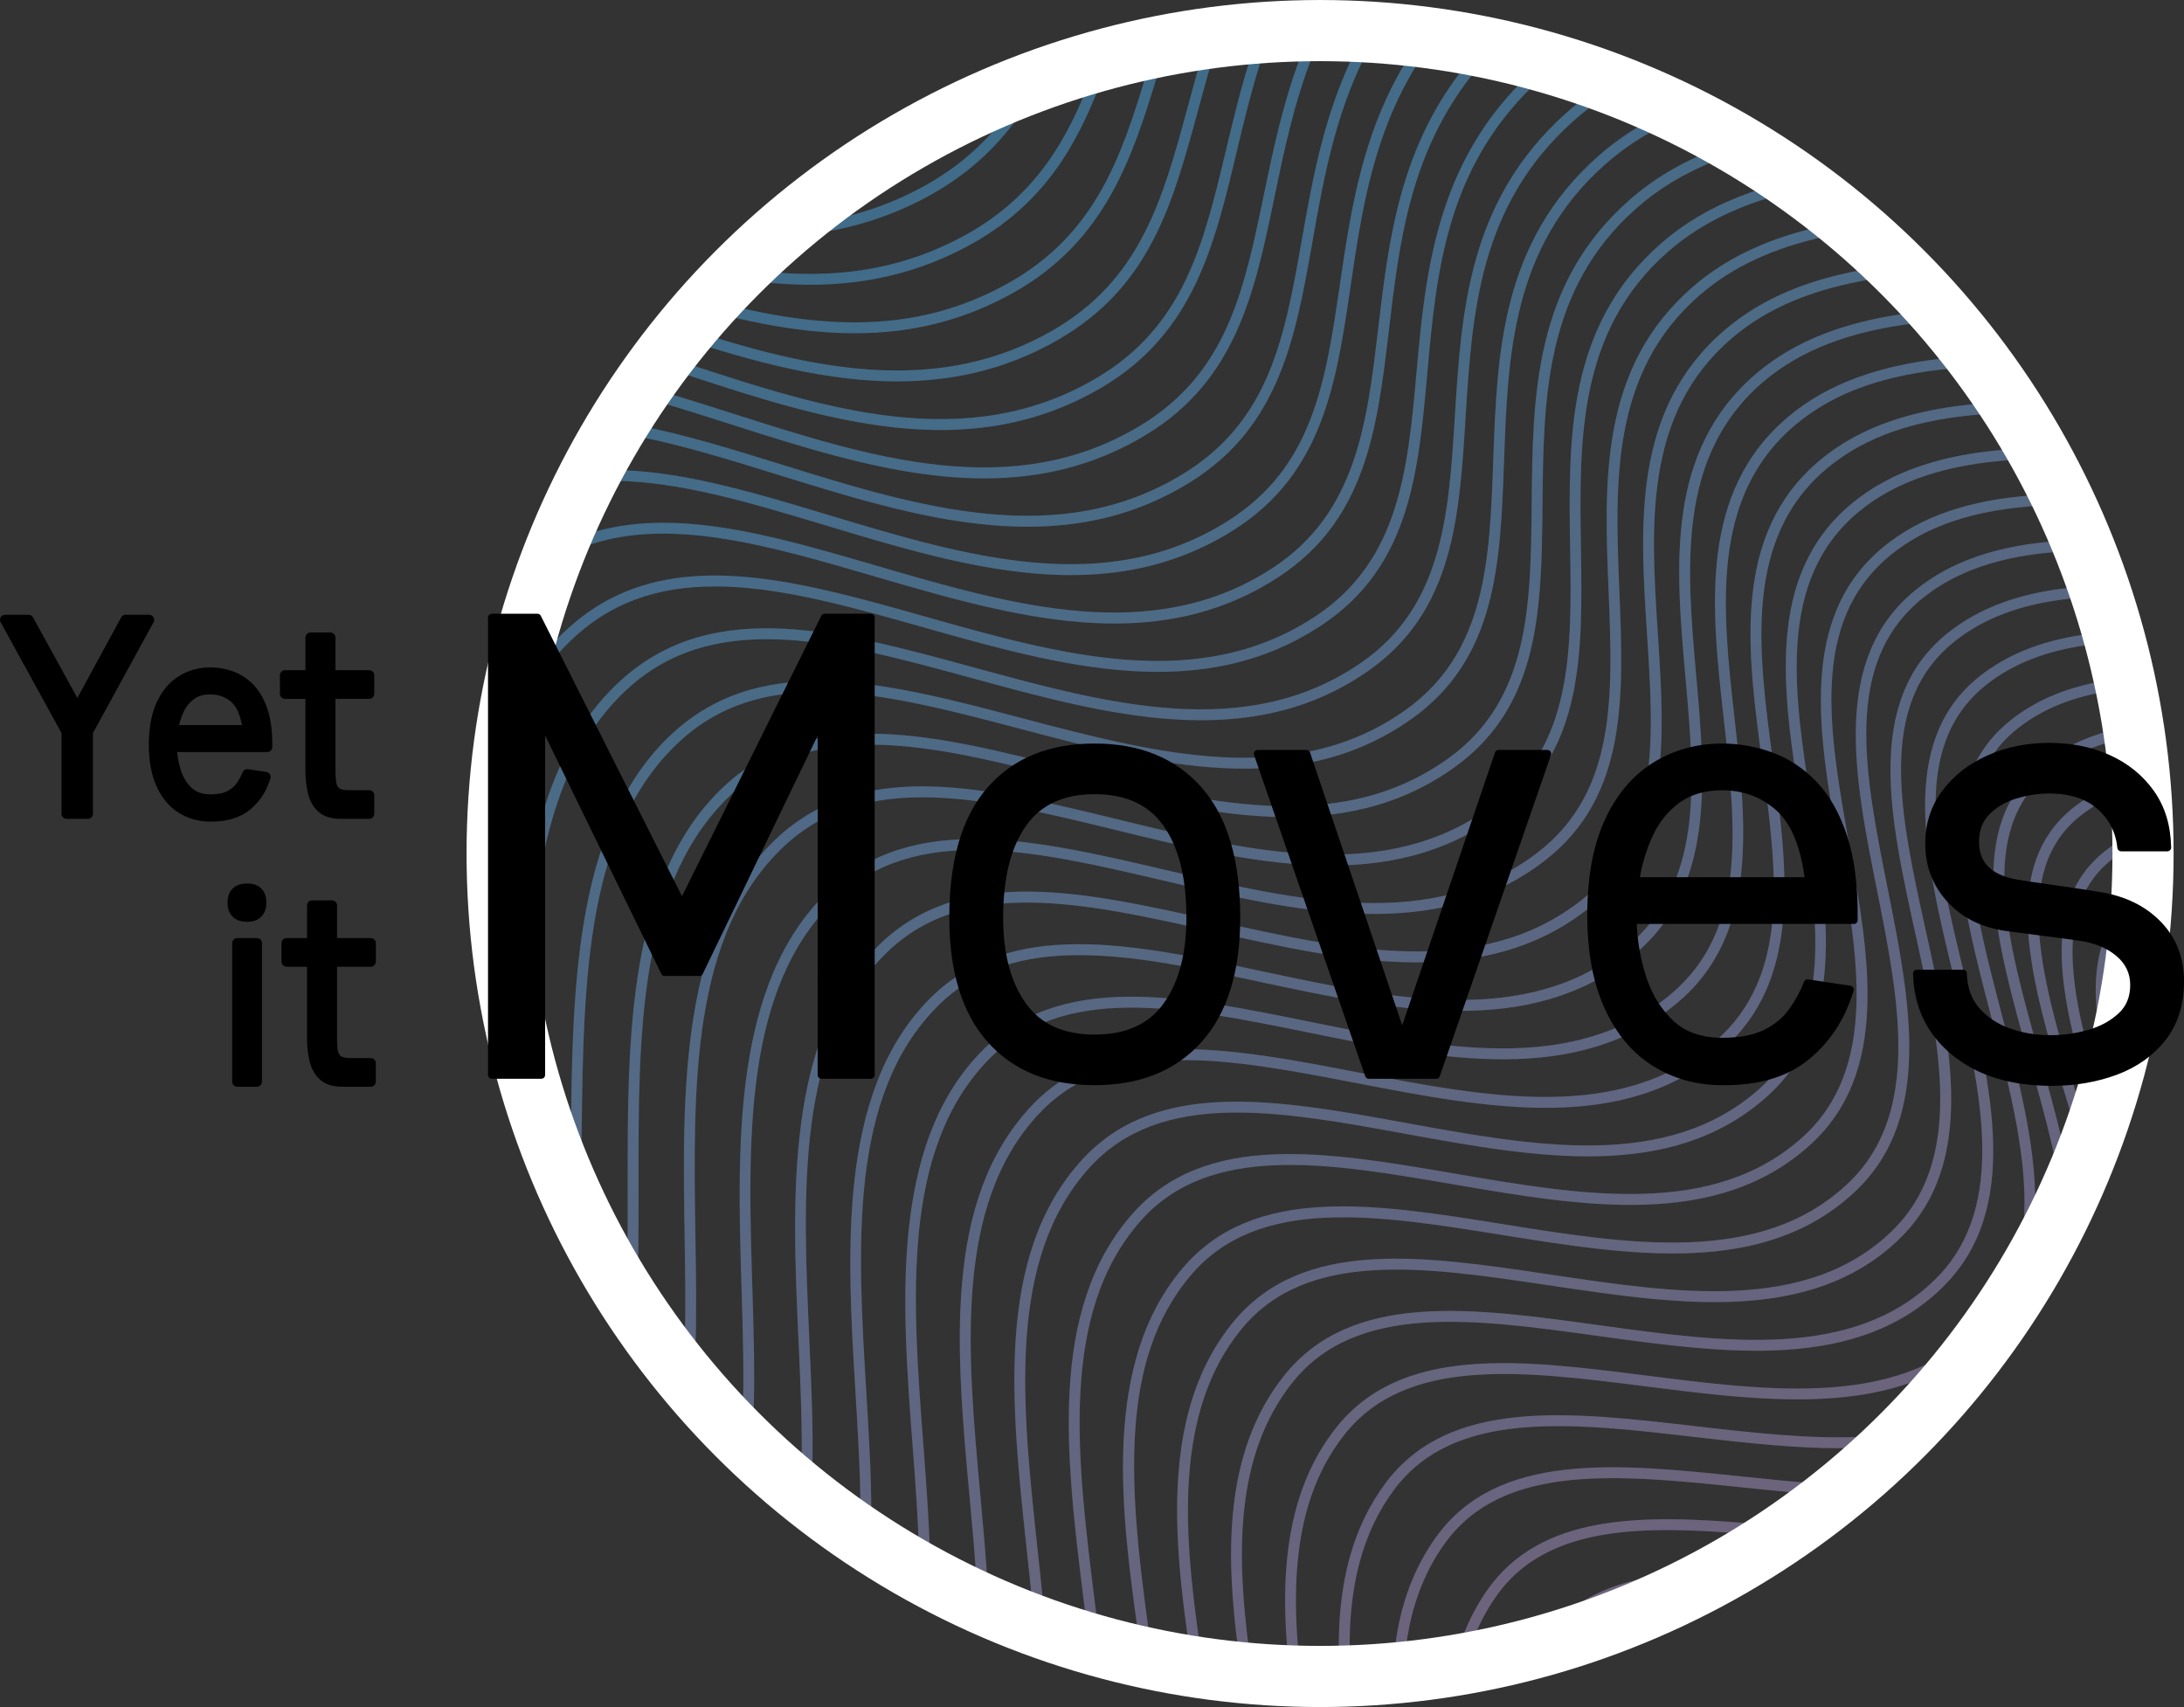 <?xml version="1.0" encoding="utf-8"?>
<!-- Generator: Adobe Illustrator 26.4.1, SVG Export Plug-In . SVG Version: 6.00 Build 0)  -->
<svg version="1.1" id="Calque_1" xmlns="http://www.w3.org/2000/svg" xmlns:xlink="http://www.w3.org/1999/xlink" x="0px" y="0px"
	 viewBox="0 0 866.83 677.53" style="enable-background:new 0 0 866.83 677.53;" xml:space="preserve">
<rect x="0" y="0" width="866.83" height="677.53" fill="#333333" stroke="none"/>
<style type="text/css">
	.st0{fill:url(#SVGID_1_);}
	.st1{fill:url(#SVGID_00000009561764544829761700000017868371885920800164_);}
	.st2{fill:url(#SVGID_00000173135817344747283630000002877127430376863885_);}
	.st3{fill:url(#SVGID_00000117654167704300833670000009732792242854058625_);}
	.st4{fill:url(#SVGID_00000015315718560177600970000000539752328809199504_);}
	.st5{fill:url(#SVGID_00000183952366312531725990000004182495387652323465_);}
	.st6{fill:url(#SVGID_00000172436284400216505660000016574389510326479509_);}
	.st7{fill:url(#SVGID_00000086690177786748675060000017248180516881185684_);}
	.st8{fill:url(#SVGID_00000057844685334868230480000018367727929153398447_);}
	.st9{fill:url(#SVGID_00000121255936563502980160000011911904239551373742_);}
	.st10{fill:url(#SVGID_00000116212971288746031770000002384004025885212315_);}
	.st11{fill:url(#SVGID_00000019644245576405333760000018354691398118015129_);}
	.st12{fill:url(#SVGID_00000005269160798516899340000007228021884429520284_);}
	.st13{fill:url(#SVGID_00000168108917731907167510000016614239231602259623_);}
	.st14{fill:url(#SVGID_00000102541138327405819380000007412677008279274149_);}
	.st15{fill:url(#SVGID_00000110430846585439674470000004164895407904088716_);}
	.st16{fill:url(#SVGID_00000177455934594249567090000003932417286530268094_);}
	.st17{fill:url(#SVGID_00000159454361186570860160000004982002799808474552_);}
	.st18{fill:url(#SVGID_00000049916716017773568200000001591437978203913613_);}
	.st19{fill:url(#SVGID_00000079458854233304039070000007973054864531295153_);}
	.st20{fill:url(#SVGID_00000081614986655703320080000013457197930181775012_);}
	.st21{fill:url(#SVGID_00000109734978266507610790000007107154845114717861_);}
	.st22{fill:url(#SVGID_00000111897676166984617600000008407079695744115383_);}
	.st23{fill:url(#SVGID_00000107550613492439324340000009770158033109950336_);}
	.st24{fill:url(#SVGID_00000175293681488806595240000007704690675895688881_);}
	.st25{fill:url(#SVGID_00000153663097483402688260000012720733823057492651_);}
	.st26{fill:url(#SVGID_00000145046297927994066670000011859772495231705992_);}
	.st27{fill:url(#SVGID_00000006680354170860616260000008288767997286424712_);}
	.st28{fill:url(#SVGID_00000019638073180853355810000015571936622952398519_);}
	.st29{fill:url(#SVGID_00000158724226952430937060000007979758337030960010_);}
	.st30{fill:url(#SVGID_00000103258213611031929280000004597873733084013743_);}
	.st31{fill:url(#SVGID_00000080175655814270955110000009336226865768175255_);}
	.st32{fill:url(#SVGID_00000119077143234064423980000007133866370346398375_);}
	.st33{fill:url(#SVGID_00000060745993905311651440000000826462357141448607_);}
	.st34{fill:url(#SVGID_00000182528642582359573150000007822744629991912868_);}
	.st35{fill:none;stroke:#FFFFFF;stroke-width:24.269;stroke-miterlimit:10;}
	.st36{stroke:#000000;stroke-width:3;stroke-linecap:round;stroke-linejoin:round;stroke-miterlimit:10;}
	.st37{stroke:#000000;stroke-width:4;stroke-linecap:round;stroke-linejoin:round;stroke-miterlimit:10;}
</style>
<g>
	<g>
		<g>
			<linearGradient id="SVGID_1_" gradientUnits="userSpaceOnUse" x1="307.481" y1="-59.39" x2="779.726" y2="902.118">
				<stop  offset="0" style="stop-color:#36A9E1;stop-opacity:0.3"/>
				<stop  offset="1" style="stop-color:#D288B9;stop-opacity:0.3"/>
			</linearGradient>
			<path class="st0" d="M339.24,132.27c-15.28,0-31.82-2.28-50.16-6.79l-3.53-0.87l2.46-2.67c4.28-4.65,8.77-9.26,13.35-13.68
				l0.73-0.7l1,0.11c29.88,3.35,55.82-1.22,79.32-13.96c28.91-15.68,41.11-38.7,49.99-61.24l0.39-0.98l1.01-0.3
				c7.78-2.28,15.73-4.28,23.63-5.94l3.56-0.75l-1.06,3.48c-10.08,33.17-20.51,67.48-57.88,88.29
				C382.82,126.98,362.5,132.27,339.24,132.27z M293.68,122.16c43.36,10.09,76.26,7.08,106.28-9.64l0,0
				c34.61-19.28,44.87-49.75,54.79-82.29c-6.27,1.4-12.56,3.01-18.74,4.8c-9.14,22.98-21.85,46.36-51.55,62.46
				c-24.03,13.03-50.48,17.79-80.83,14.56C300.24,115.34,296.91,118.73,293.68,122.16z"/>
			
				<linearGradient id="SVGID_00000129173752312657437430000010826937377045102987_" gradientUnits="userSpaceOnUse" x1="318.602" y1="-64.852" x2="790.847" y2="896.656">
				<stop  offset="0" style="stop-color:#36A9E1;stop-opacity:0.3"/>
				<stop  offset="1" style="stop-color:#D288B9;stop-opacity:0.3"/>
			</linearGradient>
			<path style="fill:url(#SVGID_00000129173752312657437430000010826937377045102987_);" d="M425.09,228.27
				c-31.89,0-64.84-9.93-97.14-19.66c-30.14-9.08-58.6-17.66-84.77-17.77l-3.57-0.02l1.69-3.15c3.18-5.94,6.63-11.91,10.25-17.74
				l0.78-1.26l1.45,0.28c18.18,3.55,36.7,9.29,56.31,15.38c54.25,16.84,110.33,34.25,160.02,3.41
				c33.93-21.07,39.79-54.17,46.57-92.51c4.37-24.71,8.89-50.25,21.43-75.34l0.63-1.25l1.4,0.07c7.06,0.35,14.39,0.97,21.78,1.84
				l3.41,0.4l-1.85,2.89c-18.46,28.81-23.01,59.74-27.41,89.66c-5.62,38.18-10.92,74.24-46.11,96.67
				C469.24,223.4,447.42,228.27,425.09,228.27z M246.76,186.61c25.77,0.82,53.32,9.12,82.42,17.89
				c53.99,16.27,109.82,33.09,158.46,2.07l1.16,1.81l-1.16-1.81c33.53-21.38,38.46-54.88,44.16-93.68
				c4.32-29.37,8.79-59.7,26.23-88.44c-5.66-0.61-11.26-1.07-16.71-1.37c-11.8,24.13-16.18,48.92-20.42,72.91
				c-6.67,37.71-12.97,73.33-48.54,95.41c-51.35,31.88-108.39,14.17-163.56-2.95c-18.97-5.89-36.91-11.46-54.4-14.98
				C251.75,177.81,249.19,182.21,246.76,186.61z"/>
			
				<linearGradient id="SVGID_00000157289718055480616410000017112342614697145278_" gradientUnits="userSpaceOnUse" x1="302.655" y1="-57.02" x2="774.9" y2="904.488">
				<stop  offset="0" style="stop-color:#36A9E1;stop-opacity:0.3"/>
				<stop  offset="1" style="stop-color:#D288B9;stop-opacity:0.3"/>
			</linearGradient>
			<path style="fill:url(#SVGID_00000157289718055480616410000017112342614697145278_);" d="M317.6,93.49l6.22-4.98
				c23.86-19.1,50.24-34.66,78.41-46.24l6.8-2.79l-4.22,6.01c-9.9,14.11-22.31,24.97-37.93,33.21c-13.01,6.86-26.93,11.44-41.4,13.6
				L317.6,93.49z M396.44,49.4c-22.35,9.86-43.48,22.29-63.02,37.07c10.95-2.41,21.31-6.22,31.45-11.58
				C377.43,68.28,387.82,59.9,396.44,49.4z"/>
			
				<linearGradient id="SVGID_00000131364110691325842570000018428533412028170937_" gradientUnits="userSpaceOnUse" x1="310.38" y1="-60.814" x2="782.625" y2="900.694">
				<stop  offset="0" style="stop-color:#36A9E1;stop-opacity:0.3"/>
				<stop  offset="1" style="stop-color:#D288B9;stop-opacity:0.3"/>
			</linearGradient>
			<path style="fill:url(#SVGID_00000131364110691325842570000018428533412028170937_);" d="M356.08,151.37
				c-25.92,0-51.99-6.5-77.22-14.4l-3.07-0.96l2.06-2.47c3.28-3.93,6.7-7.84,10.17-11.6l0.86-0.94l1.23,0.3
				c45.13,11.1,79.01,8.39,109.84-8.79c35.85-19.97,45.57-51.94,55.86-85.79l0.37-1.21l1.24-0.26c6.9-1.46,14.01-2.71,21.13-3.72
				l3.3-0.47l-0.93,3.2c-1.84,6.31-3.54,12.59-5.18,18.65c-10.31,38.11-19.21,71.02-56.11,92.14l0,0
				C398.94,146.9,377.56,151.37,356.08,151.37z M283.23,133.82c44.29,13.62,91.05,22.24,134.26-2.5
				c35.35-20.24,44.04-52.35,54.1-89.53c1.37-5.06,2.78-10.26,4.28-15.52c-5.49,0.84-10.96,1.82-16.32,2.92
				c-9.97,32.79-20.6,66.51-57.51,87.08c-31.57,17.59-66.07,20.53-111.72,9.51C287.92,128.41,285.55,131.1,283.23,133.82z"/>
			
				<linearGradient id="SVGID_00000086693578962536596210000007374699748856711087_" gradientUnits="userSpaceOnUse" x1="317.947" y1="-64.531" x2="790.192" y2="896.977">
				<stop  offset="0" style="stop-color:#36A9E1;stop-opacity:0.3"/>
				<stop  offset="1" style="stop-color:#D288B9;stop-opacity:0.3"/>
			</linearGradient>
			<path style="fill:url(#SVGID_00000086693578962536596210000007374699748856711087_);" d="M407.84,209.07
				c-32.61,0-66.15-10.41-99.03-20.62c-19.49-6.05-37.91-11.77-55.86-15.27l-3.06-0.6l1.64-2.65c2.86-4.6,5.87-9.19,8.96-13.64
				l0.88-1.27l1.49,0.43c9.26,2.71,18.85,5.77,28.12,8.73c54.49,17.41,110.84,35.4,161.57,4.75c34.37-20.77,41.16-53.52,49.02-91.43
				c3.9-18.79,7.92-38.21,15.67-57.78l0.53-1.34l2.7-0.04c6.48-0.11,13.08,0.04,19.65,0.37l3.29,0.16l-1.47,2.94
				C529.69,46.36,525.22,71.59,520.91,96c-6.67,37.71-12.97,73.33-48.54,95.41C451.63,204.29,429.95,209.07,407.84,209.07z
				 M256.84,169.59c17.2,3.57,34.74,9.02,53.25,14.76c54.24,16.84,110.33,34.25,160.02,3.41l1.13,1.83l-1.13-1.83
				c33.93-21.07,39.79-54.17,46.57-92.51c4.2-23.73,8.53-48.24,19.99-72.38c-5.34-0.21-10.68-0.31-15.94-0.22
				c-7.27,18.78-11.16,37.56-14.93,55.74c-7.73,37.28-15.03,72.5-51.01,94.24c-52.4,31.67-109.69,13.36-165.1-4.33
				c-8.75-2.79-17.78-5.68-26.53-8.26C261,163.17,258.89,166.37,256.84,169.59z"/>
			
				<linearGradient id="SVGID_00000111169159832968017070000000000713503501310373_" gradientUnits="userSpaceOnUse" x1="544.3" y1="-175.704" x2="1016.545" y2="785.804">
				<stop  offset="0" style="stop-color:#36A9E1;stop-opacity:0.3"/>
				<stop  offset="1" style="stop-color:#D288B9;stop-opacity:0.3"/>
			</linearGradient>
			<path style="fill:url(#SVGID_00000111169159832968017070000000000713503501310373_);" d="M801.81,498.82l1.17-11.01
				c2.69-25.33-5.12-55.26-12.67-84.21c-12.4-47.53-24.1-92.43,7.71-117.73c9.94-7.9,22.01-13,36.91-15.59l2.04-0.35l0.43,2.02
				c1.38,6.51,2.57,13.11,3.53,19.62l0.28,1.91l-1.87,0.48c-10.22,2.64-18.74,6.72-26.04,12.48
				c-28.97,22.85-16.74,66.46-3.79,112.64c3.81,13.58,7.74,27.62,10.61,41.22l0.14,0.65l-0.26,0.62
				c-3.86,9.3-8.23,18.54-12.98,27.47L801.81,498.82z M833.61,274.89c-13.23,2.56-24.02,7.26-32.92,14.34
				c-29.62,23.55-18.25,67.14-6.22,113.28c6.67,25.57,13.53,51.9,13.34,75.53c2.83-5.77,5.5-11.62,7.95-17.5
				c-2.83-13.26-6.68-27-10.41-40.29c-13.34-47.59-25.95-92.55,5.27-117.17c7.22-5.7,15.88-9.99,25.75-12.77
				C835.59,285.19,834.67,280.02,833.61,274.89z"/>
			
				<linearGradient id="SVGID_00000062882553629884107860000006740825919268470431_" gradientUnits="userSpaceOnUse" x1="313.286" y1="-62.241" x2="785.531" y2="899.267">
				<stop  offset="0" style="stop-color:#36A9E1;stop-opacity:0.3"/>
				<stop  offset="1" style="stop-color:#D288B9;stop-opacity:0.3"/>
			</linearGradient>
			<path style="fill:url(#SVGID_00000062882553629884107860000006740825919268470431_);" d="M373.34,170.68
				c-34.06,0-68.77-11.4-102.77-22.56l-3.38-1.11l1.83-2.4c2.9-3.8,5.87-7.53,8.83-11.07l0.92-1.1l1.37,0.43
				c45.21,14.16,93.13,23.77,137.35-1.54c35.35-20.24,44.04-52.35,54.1-89.53c1.65-6.09,3.35-12.39,5.21-18.74l0.39-1.33l1.37-0.19
				c6.92-0.98,13.76-1.74,20.32-2.24l3.2-0.25l-1,3.05c-4.27,13.1-7.36,26.07-10.35,38.6c-8.8,36.88-17.11,71.72-53.53,93.14
				C416.42,166.07,395.01,170.68,373.34,170.68z M274.28,144.82c54,17.72,109.71,35.34,160.75,5.32l1.09,1.85l-1.09-1.85
				c34.84-20.49,42.57-52.9,51.53-90.43c2.78-11.65,5.64-23.66,9.47-35.87c-5.05,0.45-10.24,1.04-15.49,1.76
				c-1.69,5.86-3.27,11.68-4.8,17.32c-10.31,38.11-19.21,71.02-56.11,92.14c-45.19,25.87-93.66,16.55-139.39,2.34
				C278.24,139.8,276.25,142.29,274.28,144.82z"/>
			
				<linearGradient id="SVGID_00000039820109579897740000000010668580957576737977_" gradientUnits="userSpaceOnUse" x1="315.926" y1="-63.538" x2="788.171" y2="897.97">
				<stop  offset="0" style="stop-color:#36A9E1;stop-opacity:0.3"/>
				<stop  offset="1" style="stop-color:#D288B9;stop-opacity:0.3"/>
			</linearGradient>
			<path style="fill:url(#SVGID_00000039820109579897740000000010668580957576737977_);" d="M390.59,189.88
				c-33.33,0-67.46-10.9-100.91-21.59c-9.25-2.95-18.81-6.01-28.02-8.7l-2.86-0.84l1.7-2.45c2.74-3.95,5.61-7.89,8.51-11.69
				l0.93-1.21l1.97,0.65c54.74,17.97,111.34,36.55,163.12,6.1c34.84-20.49,42.57-52.9,51.53-90.43
				c3.01-12.62,6.12-25.67,10.45-38.94l0.44-1.37l1.43-0.11c6.5-0.5,13.35-0.81,20.34-0.91l3.21-0.05l-1.18,2.98
				c-7.61,19.22-11.6,38.46-15.45,57.07c-7.73,37.28-15.03,72.5-51.01,94.24C434.02,185.18,412.48,189.88,390.59,189.88z
				 M265.75,156.31c8.36,2.49,16.93,5.23,25.25,7.88c54.49,17.41,110.84,35.4,161.57,4.75l1.11,1.84l-1.11-1.84
				c34.37-20.77,41.16-53.52,49.02-91.43c3.7-17.83,7.51-36.23,14.51-54.78c-5.29,0.12-10.47,0.37-15.45,0.73
				c-4.04,12.64-7.02,25.14-9.91,37.24c-8.8,36.88-17.11,71.72-53.53,93.14c-53.15,31.27-110.34,12.76-165.7-5.41
				C269.56,151.02,267.63,153.66,265.75,156.31z"/>
			
				<linearGradient id="SVGID_00000013164098961105951560000009316693832489846409_" gradientUnits="userSpaceOnUse" x1="304.797" y1="-58.072" x2="777.042" y2="903.436">
				<stop  offset="0" style="stop-color:#36A9E1;stop-opacity:0.3"/>
				<stop  offset="1" style="stop-color:#D288B9;stop-opacity:0.3"/>
			</linearGradient>
			<path style="fill:url(#SVGID_00000013164098961105951560000009316693832489846409_);" d="M321.5,113.02
				c-6.13,0-12.42-0.36-18.89-1.09l-4.54-0.51l3.29-3.17c7.13-6.88,14.68-13.53,22.46-19.75l0.45-0.36l0.57-0.09
				c14.18-2.12,27.27-6.43,40.03-13.16c15-7.91,26.91-18.34,36.41-31.88l0.36-0.51l0.58-0.24c10.29-4.23,20.91-7.95,31.56-11.07
				l4.21-1.23l-1.61,4.08c-9.17,23.3-21.82,47.11-51.94,63.44l0,0C365.27,107.89,344.54,113.02,321.5,113.02z M307.74,108.13
				c27.93,2.39,52.41-2.34,74.68-14.42v0c27.15-14.72,39.56-35.91,48.32-57.11c-8.88,2.74-17.7,5.89-26.29,9.4
				c-9.84,13.86-22.13,24.56-37.56,32.7c-12.83,6.77-26.56,11.32-40.82,13.52C319.76,97.27,313.62,102.61,307.74,108.13z"/>
			
				<linearGradient id="SVGID_00000008143623048598319820000014752826960999232652_" gradientUnits="userSpaceOnUse" x1="307.657" y1="-59.476" x2="779.902" y2="902.031">
				<stop  offset="0" style="stop-color:#36A9E1;stop-opacity:0.3"/>
				<stop  offset="1" style="stop-color:#D288B9;stop-opacity:0.3"/>
			</linearGradient>
			<path style="fill:url(#SVGID_00000008143623048598319820000014752826960999232652_);" d="M531.45,659.12l-0.04-2.17
				c-0.57-28.45,5.46-50.76,18.45-68.21c25.28-33.98,72.75-28.5,123-22.7c22.55,2.6,45.86,5.29,67.15,4.18l5.93-0.31l-4.35,4.03
				c-6.99,6.48-14.36,12.71-21.89,18.53l-0.66,0.51l-0.83-0.07c-8.89-0.71-17.96-1.65-26.73-2.56
				c-48.84-5.07-94.97-9.86-118.03,22.26c-8.64,12.03-13.76,26.14-15.67,43.13l-0.19,1.73l-1.73,0.17
				c-7.29,0.72-14.77,1.2-22.24,1.42L531.45,659.12z M618.45,566.03c-27.19,0-50.45,5.52-65.15,25.27
				c-12.07,16.22-17.84,36.97-17.63,63.38c6.05-0.22,12.1-0.61,18.04-1.16c2.15-16.98,7.47-31.2,16.25-43.43
				c24.52-34.14,71.85-29.23,121.96-24.02c8.47,0.88,17.23,1.79,25.8,2.49c5.66-4.4,11.23-9.04,16.6-13.83
				c-19.97,0.42-41.29-2.03-61.96-4.42C653.63,568.14,635.28,566.03,618.45,566.03z"/>
			
				<linearGradient id="SVGID_00000183948766969865370820000008393243368056876191_" gradientUnits="userSpaceOnUse" x1="304.077" y1="-57.718" x2="776.322" y2="903.79">
				<stop  offset="0" style="stop-color:#36A9E1;stop-opacity:0.3"/>
				<stop  offset="1" style="stop-color:#D288B9;stop-opacity:0.3"/>
			</linearGradient>
			<path style="fill:url(#SVGID_00000183948766969865370820000008393243368056876191_);" d="M553.21,657.89l0.3-2.64
				c2-17.75,7.38-32.52,16.45-45.16c24.52-34.14,71.85-29.23,121.96-24.02c8.75,0.91,17.79,1.85,26.63,2.55l5.54,0.44l-4.4,3.4
				c-7.51,5.81-15.24,11.26-22.97,16.22l-0.61,0.39l-0.73-0.06c-42.11-3.54-81.58-4.3-101.78,24.88
				c-3.92,5.66-7.13,11.91-9.54,18.58l-0.42,1.16l-1.21,0.22c-8.82,1.63-17.77,2.89-26.58,3.76L553.21,657.89z M640.13,586.68
				c-28.06,0-52.03,5.5-66.69,25.92c-8.18,11.4-13.22,24.66-15.35,40.48c7.43-0.8,14.93-1.88,22.35-3.22
				c2.48-6.59,5.71-12.77,9.61-18.41c21.39-30.89,61.8-30.37,104.94-26.78c5.91-3.81,11.81-7.91,17.62-12.24
				c-7.08-0.63-14.21-1.37-21.15-2.09C673.67,588.5,656.23,586.68,640.13,586.68z"/>
			
				<linearGradient id="SVGID_00000065075993789165099300000002368188873639797123_" gradientUnits="userSpaceOnUse" x1="554.298" y1="-180.614" x2="1026.543" y2="780.893">
				<stop  offset="0" style="stop-color:#36A9E1;stop-opacity:0.3"/>
				<stop  offset="1" style="stop-color:#D288B9;stop-opacity:0.3"/>
			</linearGradient>
			<path style="fill:url(#SVGID_00000065075993789165099300000002368188873639797123_);" d="M817.33,467.97l-1.43-6.78
				c-2.84-13.46-6.76-27.43-10.55-40.94c-13.34-47.59-25.95-92.55,5.27-117.17c7.68-6.05,16.97-10.52,27.63-13.27l2.31-0.6
				l0.35,2.36c1.01,6.87,1.82,13.89,2.38,20.85l0.13,1.59l-1.48,0.58c-5.96,2.34-11.36,5.39-16.06,9.07
				c-28.31,22.15-15.24,65.77-1.41,111.95c0.72,2.41,1.44,4.82,2.16,7.24l0.2,0.66l-0.23,0.65c-2.04,5.87-4.27,11.72-6.63,17.39
				L817.33,467.97z M837.01,294.6c-9.2,2.64-16.98,6.53-23.72,11.85c-28.97,22.85-16.74,66.46-3.79,112.64
				c3.18,11.33,6.44,22.98,9.1,34.43c1.3-3.33,2.55-6.71,3.73-10.09c-0.65-2.19-1.31-4.38-1.96-6.57
				c-14.27-47.63-27.75-92.62,2.87-116.57c4.63-3.62,9.88-6.67,15.65-9.08C838.41,305.66,837.78,300.09,837.01,294.6z"/>
			
				<linearGradient id="SVGID_00000142168038967361266150000005755774729199998652_" gradientUnits="userSpaceOnUse" x1="302.844" y1="-57.113" x2="775.089" y2="904.395">
				<stop  offset="0" style="stop-color:#36A9E1;stop-opacity:0.3"/>
				<stop  offset="1" style="stop-color:#D288B9;stop-opacity:0.3"/>
			</linearGradient>
			<path style="fill:url(#SVGID_00000142168038967361266150000005755774729199998652_);" d="M612.81,646.97l9.95-7.69
				c9-6.96,20.33-11.46,34.65-13.76l15.34-2.47l-14.1,6.54c-11.02,5.11-22.43,9.63-33.9,13.43L612.81,646.97z"/>
			
				<linearGradient id="SVGID_00000155119940967023069840000003927925108552558210_" gradientUnits="userSpaceOnUse" x1="302.943" y1="-57.161" x2="775.188" y2="904.346">
				<stop  offset="0" style="stop-color:#36A9E1;stop-opacity:0.3"/>
				<stop  offset="1" style="stop-color:#D288B9;stop-opacity:0.3"/>
			</linearGradient>
			<path style="fill:url(#SVGID_00000155119940967023069840000003927925108552558210_);" d="M578.75,654.55l1.27-3.52
				c2.54-7.02,5.92-13.61,10.04-19.57c21.51-31.07,62.25-30.37,105.67-26.71l6.31,0.53l-5.33,3.42
				c-12.08,7.75-24.88,14.78-38.06,20.89l-0.27,0.13l-0.29,0.05c-13.59,2.19-24.29,6.41-32.7,12.92l-0.29,0.22l-0.35,0.12
				c-13.79,4.57-28.02,8.22-42.31,10.85L578.75,654.55z M661.82,607.29c-28.67,0-53.54,5.39-68.22,26.6
				c-3.21,4.64-5.95,9.68-8.15,15.02c12.7-2.51,25.33-5.82,37.61-9.87c8.89-6.78,20.03-11.2,34.06-13.49
				c10.94-5.09,21.61-10.81,31.81-17.05C679.66,607.8,670.56,607.29,661.82,607.29z"/>
			
				<linearGradient id="SVGID_00000173159864329887179120000005756034347216987540_" gradientUnits="userSpaceOnUse" x1="557.602" y1="-182.237" x2="1029.847" y2="779.271">
				<stop  offset="0" style="stop-color:#36A9E1;stop-opacity:0.3"/>
				<stop  offset="1" style="stop-color:#D288B9;stop-opacity:0.3"/>
			</linearGradient>
			<path style="fill:url(#SVGID_00000173159864329887179120000005756034347216987540_);" d="M824.43,450.47l-1.9-6.38
				c-0.72-2.42-1.44-4.83-2.16-7.23c-14.27-47.63-27.75-92.61,2.87-116.57c5.02-3.93,10.79-7.19,17.13-9.68l2.69-1.06l0.23,2.88
				c0.62,7.61,0.97,15.42,1.05,23.23l0.01,1.2l-1.02,0.64c-1.68,1.06-3.32,2.19-4.85,3.38c-21.66,16.82-18.39,46.63-6.8,86.23
				l0.18,0.6l-0.17,0.6c-1.53,5.27-3.24,10.6-5.07,15.87L824.43,450.47z M839.25,315.73c-4.9,2.17-9.38,4.83-13.36,7.94
				c-28.31,22.15-15.24,65.77-1.41,111.95c0.08,0.25,0.15,0.51,0.23,0.76c0.94-2.89,1.83-5.79,2.67-8.66
				c-11.93-40.98-15-72.01,8.47-90.23c1.33-1.04,2.74-2.03,4.18-2.98C839.95,328.21,839.69,321.91,839.25,315.73z"/>
			
				<linearGradient id="SVGID_00000177456680097739604020000014453328704764336261_" gradientUnits="userSpaceOnUse" x1="319.588" y1="-65.336" x2="791.833" y2="896.172">
				<stop  offset="0" style="stop-color:#36A9E1;stop-opacity:0.3"/>
				<stop  offset="1" style="stop-color:#D288B9;stop-opacity:0.3"/>
			</linearGradient>
			<path style="fill:url(#SVGID_00000177456680097739604020000014453328704764336261_);" d="M523.94,659.21
				c-3.2,0-6.61-0.06-10.72-0.2l-1.89-0.06l-0.18-1.88c-3.74-39.87,2.17-68.37,18.59-89.69c26.04-33.81,73.64-27.77,124.04-21.38
				c40.97,5.2,83.33,10.57,114.54-6.4l9.77-5.31l-7.09,8.57c-9.01,10.9-18.91,21.36-29.42,31.09l-0.57,0.53l-0.78,0.04
				c-21.65,1.13-45.14-1.58-67.87-4.21c-48.99-5.65-95.26-10.99-119.06,21l0,0c-12.4,16.66-18.15,38.11-17.6,65.56l0.04,2.13
				l-2.13,0.06C530.03,659.16,526.86,659.21,523.94,659.21z M515.26,654.78c3.24,0.09,6.03,0.14,8.68,0.14
				c2.29,0,4.74-0.03,7.43-0.1c-0.24-27.43,5.82-49.06,18.48-66.08l1.72,1.28l-1.72-1.28c25.28-33.98,72.75-28.5,123-22.7
				c22.27,2.57,45.29,5.23,66.38,4.22c7.73-7.19,15.11-14.77,22.05-22.64c-31.15,12.39-70.18,7.44-108.04,2.64
				c-49.14-6.23-95.55-12.12-120.09,19.74C517.68,590.07,511.98,617.05,515.26,654.78z"/>
			
				<linearGradient id="SVGID_00000178200792345928525050000001310451808508466591_" gradientUnits="userSpaceOnUse" x1="558.774" y1="-182.813" x2="1031.019" y2="778.695">
				<stop  offset="0" style="stop-color:#36A9E1;stop-opacity:0.3"/>
				<stop  offset="1" style="stop-color:#D288B9;stop-opacity:0.3"/>
			</linearGradient>
			<path style="fill:url(#SVGID_00000178200792345928525050000001310451808508466591_);" d="M829.63,435.39l-2.07-7.07
				c-12.08-41.28-15.29-72.53,8.29-90.83c1.65-1.28,3.4-2.5,5.2-3.63l3.25-2.04l0.05,5.07c0.01,0.62,0.02,1.25,0.02,1.87
				c0,8.84-0.39,17.94-1.15,27.04l-0.05,0.55l-0.31,0.46c-6.29,9.45-8.19,22.39-5.81,39.56l0.05,0.38l-0.08,0.37
				c-1.56,7.17-3.36,14.3-5.37,21.19L829.63,435.39z M840.09,339.69c-0.54,0.39-1.08,0.79-1.6,1.2
				c-20.3,15.76-18.7,42.93-8.89,78.87c1.14-4.34,2.21-8.74,3.17-13.16c-2.42-17.8-0.38-31.44,6.23-41.68
				C839.7,356.42,840.06,347.94,840.09,339.69z"/>
			
				<linearGradient id="SVGID_00000176030814876997531010000007544179808141776559_" gradientUnits="userSpaceOnUse" x1="558.757" y1="-182.805" x2="1031.002" y2="778.703">
				<stop  offset="0" style="stop-color:#36A9E1;stop-opacity:0.3"/>
				<stop  offset="1" style="stop-color:#D288B9;stop-opacity:0.3"/>
			</linearGradient>
			<path style="fill:url(#SVGID_00000176030814876997531010000007544179808141776559_);" d="M834.49,418.93l-1.66-11.96
				c-2.54-18.26-0.42-32.17,6.49-42.54l4.62-6.94l-0.69,8.31c-1.16,13.86-3.24,27.76-6.19,41.33L834.49,418.93z M837.39,380.1
				c-0.54,2.44-0.91,5.03-1.12,7.77C836.68,385.29,837.05,382.7,837.39,380.1z"/>
			
				<linearGradient id="SVGID_00000101782914315050732010000014197451759472680320_" gradientUnits="userSpaceOnUse" x1="355.674" y1="-83.06" x2="827.919" y2="878.448">
				<stop  offset="0" style="stop-color:#36A9E1;stop-opacity:0.3"/>
				<stop  offset="1" style="stop-color:#D288B9;stop-opacity:0.3"/>
			</linearGradient>
			<path style="fill:url(#SVGID_00000101782914315050732010000014197451759472680320_);" d="M414.38,639.99l-3.22-1.21
				c-7.52-2.83-15.04-5.99-22.35-9.39l-1.16-0.54l-0.08-1.27c-0.67-10.76-1.68-21.7-2.74-33.29
				c-5.3-57.77-10.77-117.52,24.25-155.03c30.59-32.77,78.97-23.44,130.18-13.57c51.07,9.85,103.88,20.03,141.3-12.16
				c30.26-26.04,24.72-67.2,18.86-110.79c-6-44.6-12.21-90.72,22.91-120.09c15.9-13.3,37.58-20.71,66.27-22.66l1.24-0.08l0.69,1.03
				c4.07,6.09,7.9,12.26,11.4,18.33l1.73,3.02l-3.47,0.2c-27.15,1.56-47.6,8.32-62.5,20.68c-32.72,27.13-25.65,72.23-18.81,115.84
				c6.82,43.48,13.86,88.43-17.93,116.56c-38,33.62-91.56,23.86-143.36,14.42c-49.87-9.09-96.98-17.67-125.21,13.51
				c-32.96,36.4-26.68,94.66-20.61,151c0.79,7.29,1.6,14.83,2.29,22.08L414.38,639.99z M391.78,626.02
				c5.8,2.67,11.72,5.18,17.66,7.5c-0.61-6.15-1.29-12.45-1.95-18.58c-6.17-57.29-12.56-116.52,21.7-154.34l1.59,1.44l-1.59-1.44
				c29.84-32.94,78.08-24.16,129.17-14.85c50.79,9.25,103.31,18.82,139.74-13.42c30.03-26.57,23.47-68.39,16.53-112.67
				c-7.02-44.8-14.29-91.12,20.32-119.81c14.98-12.42,35.13-19.45,61.52-21.43c-2.76-4.67-5.71-9.39-8.81-14.06
				c-27.49,2.03-47.4,8.9-62.56,21.58c-33.31,27.86-27.26,72.78-21.41,116.22c5.76,42.8,11.72,87.06-20.31,114.62
				c-38.99,33.55-92.84,23.16-144.91,13.12c-50.02-9.65-97.26-18.76-126.23,12.28c-33.71,36.11-28.32,94.88-23.11,151.71
				C390.14,605.05,391.11,615.62,391.78,626.02z"/>
			
				<linearGradient id="SVGID_00000124875923949514074880000015530988183798872232_" gradientUnits="userSpaceOnUse" x1="339.952" y1="-75.338" x2="812.197" y2="886.169">
				<stop  offset="0" style="stop-color:#36A9E1;stop-opacity:0.3"/>
				<stop  offset="1" style="stop-color:#D288B9;stop-opacity:0.3"/>
			</linearGradient>
			<path style="fill:url(#SVGID_00000124875923949514074880000015530988183798872232_);" d="M369.15,619.42l-3.32-1.88
				c-7.93-4.51-15.8-9.45-23.4-14.68l-0.93-0.64l0-1.13c0.05-15.14-0.92-31.2-1.95-48.19c-3.38-55.99-7.22-119.44,29.31-156.35
				c32.09-32.41,80.72-22.02,132.21-11.02c51.62,11.03,105.01,22.44,144.41-9.64c30.75-25.03,27.21-64.93,23.47-107.16
				c-3.92-44.12-7.96-89.75,28.15-120.49c15.51-13.2,36.23-21.15,63.36-24.3l1.1-0.13l0.74,0.83c5.2,5.78,10.27,11.86,15.07,18.05
				l2.41,3.11l-3.92,0.34c-27.85,2.43-47.99,9.61-63.38,22.59c-33.87,28.58-28.87,73.3-24.03,116.55
				c4.72,42.14,9.59,85.71-22.68,112.72c-39.99,33.47-94.12,22.46-146.47,11.82c-50.17-10.2-97.55-19.83-127.24,11.06
				c-34.45,35.82-29.95,95.08-25.6,152.39c1.12,14.83,2.19,28.83,2.57,42.34L369.15,619.42z M345.8,599.96
				c6.14,4.2,12.45,8.19,18.82,11.92c-0.45-12.23-1.42-24.92-2.43-38.29c-4.21-55.54-8.99-118.49,26.79-155.7l1.55,1.49l-1.55-1.49
				c31.34-32.59,79.84-22.73,131.2-12.29c51.35,10.44,104.45,21.24,142.85-10.9c30.51-25.53,25.97-66.05,21.17-108.95
				c-4.97-44.37-10.1-90.26,25.53-120.31c15.14-12.77,35.4-20.38,61.85-23.2c-3.78-4.75-7.7-9.41-11.71-13.9
				c-25.72,3.14-45.34,10.72-59.97,23.18c-34.43,29.3-30.48,73.8-26.66,116.84c3.68,41.49,7.49,84.4-25.03,110.88
				c-41,33.38-95.41,21.75-148.02,10.51c-50.31-10.75-97.83-20.9-128.26,9.84c-35.18,35.54-31.57,95.28-28.08,153.06
				C344.85,569.27,345.8,585.02,345.8,599.96z"/>
			
				<linearGradient id="SVGID_00000050636561804510950070000017601216886721130670_" gradientUnits="userSpaceOnUse" x1="362.961" y1="-86.639" x2="835.206" y2="874.869">
				<stop  offset="0" style="stop-color:#36A9E1;stop-opacity:0.3"/>
				<stop  offset="1" style="stop-color:#D288B9;stop-opacity:0.3"/>
			</linearGradient>
			<path style="fill:url(#SVGID_00000050636561804510950070000017601216886721130670_);" d="M435.9,646.96l-3.14-0.93
				c-7.27-2.16-14.54-4.59-21.59-7.25l-1.26-0.47l-0.13-1.33c-0.69-7.22-1.5-14.75-2.28-22.03c-6.17-57.29-12.56-116.52,21.7-154.34
				c29.84-32.94,78.08-24.16,129.17-14.85c50.79,9.25,103.31,18.82,139.74-13.42c30.03-26.57,23.47-68.39,16.53-112.67
				c-7.02-44.8-14.29-91.12,20.32-119.81c15.63-12.96,36.89-20.05,65-21.66l1.32-0.08l0.66,1.15c3.33,5.8,6.61,11.97,9.75,18.35
				l1.43,2.91l-3.24,0.18c-25.75,1.44-45.24,7.87-59.58,19.66c-32.12,26.41-24.41,69.65-16.24,115.42
				c7.88,44.16,16.03,89.83-15.52,118.54c-37.01,33.68-90.28,24.55-141.81,15.72c-49.73-8.52-96.7-16.58-124.2,14.74
				c-32.21,36.68-25.04,94.42-18.1,150.26c0.36,2.9,0.72,5.78,1.07,8.65L435.9,646.96z M413.93,635.22
				c5.54,2.06,11.21,3.98,16.9,5.73c-0.22-1.79-0.44-3.58-0.67-5.37c-7.05-56.78-14.34-115.5,19.14-153.63l1.61,1.42l-1.61-1.42
				c29.08-33.12,77.2-24.87,128.15-16.14c50.5,8.66,102.73,17.61,138.19-14.66c29.79-27.12,21.86-71.59,14.18-114.61
				c-8.03-44.98-16.33-91.48,17.74-119.49c14.46-11.89,33.73-18.58,58.83-20.43c-2.45-4.86-4.97-9.57-7.52-14.07
				c-26.49,1.7-46.52,8.44-61.18,20.6c-32.72,27.13-25.65,72.23-18.81,115.84c6.82,43.48,13.86,88.43-17.93,116.56
				c-38,33.62-91.56,23.86-143.36,14.42c-49.87-9.09-96.98-17.67-125.21,13.51c-32.96,36.4-26.68,94.66-20.61,151
				C412.51,621.33,413.27,628.39,413.93,635.22z"/>
			
				<linearGradient id="SVGID_00000115494762976345006520000000279295332183735727_" gradientUnits="userSpaceOnUse" x1="347.97" y1="-79.276" x2="820.215" y2="882.231">
				<stop  offset="0" style="stop-color:#36A9E1;stop-opacity:0.3"/>
				<stop  offset="1" style="stop-color:#D288B9;stop-opacity:0.3"/>
			</linearGradient>
			<path style="fill:url(#SVGID_00000115494762976345006520000000279295332183735727_);" d="M392.09,630.91l-3.28-1.53
				c-7.83-3.65-15.57-7.64-22.98-11.85l-1.05-0.6l-0.03-1.21c-0.38-13.41-1.44-27.36-2.56-42.14
				c-4.21-55.54-8.99-118.49,26.79-155.7c31.34-32.59,79.84-22.73,131.2-12.29c51.35,10.44,104.45,21.24,142.85-10.9
				c30.51-25.53,25.97-66.05,21.17-108.95c-4.97-44.37-10.1-90.26,25.53-120.31c15.87-13.39,37.39-21.11,65.78-23.58l1.17-0.1
				l0.72,0.93c4.6,5.93,9.02,12.07,13.15,18.25l2.06,3.09l-3.7,0.25c-28.14,1.91-48.41,8.8-63.8,21.67
				c-33.31,27.86-27.26,72.78-21.41,116.22c5.76,42.8,11.72,87.06-20.31,114.62c-38.99,33.55-92.84,23.16-144.91,13.12
				c-50.02-9.65-97.26-18.75-126.23,12.28c-33.71,36.11-28.32,94.88-23.11,151.71c1.07,11.62,2.07,22.6,2.75,33.42L392.09,630.91z
				 M369.01,614.39c5.95,3.35,12.1,6.55,18.33,9.54c-0.66-9.59-1.56-19.37-2.5-29.65c-5.3-57.77-10.77-117.52,24.25-155.03
				l1.57,1.47l-1.57-1.47c30.59-32.77,78.97-23.44,130.18-13.57c51.07,9.85,103.88,20.03,141.3-12.16
				c30.26-26.04,24.72-67.2,18.86-110.79c-6-44.6-12.21-90.72,22.91-120.09c15.21-12.72,35.7-20.06,62.56-22.38
				c-3.25-4.74-6.67-9.45-10.19-14.03c-27.25,2.53-47.04,9.68-62.21,22.48c-33.87,28.58-28.87,73.3-24.03,116.55
				c4.72,42.14,9.59,85.71-22.68,112.72c-39.99,33.47-94.12,22.46-146.47,11.82c-50.16-10.2-97.55-19.83-127.24,11.06
				c-34.45,35.82-29.95,95.08-25.6,152.39C367.57,587.65,368.6,601.26,369.01,614.39z"/>
			
				<linearGradient id="SVGID_00000122679875243587056460000001243993307538809222_" gradientUnits="userSpaceOnUse" x1="370.172" y1="-90.181" x2="842.417" y2="871.327">
				<stop  offset="0" style="stop-color:#36A9E1;stop-opacity:0.3"/>
				<stop  offset="1" style="stop-color:#D288B9;stop-opacity:0.3"/>
			</linearGradient>
			<path style="fill:url(#SVGID_00000122679875243587056460000001243993307538809222_);" d="M456.61,652.12l-3.03-0.68
				c-6.92-1.55-13.93-3.37-20.82-5.42l-1.35-0.4l-0.17-1.4c-0.35-2.87-0.71-5.75-1.07-8.64c-7.05-56.78-14.34-115.5,19.14-153.63
				c29.08-33.12,77.2-24.87,128.15-16.14c50.5,8.66,102.73,17.61,138.19-14.66c29.79-27.11,21.86-71.59,14.18-114.61
				c-8.03-44.98-16.33-91.48,17.74-119.49c15.08-12.4,35.38-19.15,62.07-20.64l1.42-0.08l0.63,1.28c2.96,6.03,5.76,12.21,8.32,18.37
				l1.15,2.78l-3,0.19c-23.67,1.52-41.74,7.61-55.26,18.63c-31.51,25.69-22.86,69.05-13.69,114.95
				c8.96,44.87,18.22,91.26-13.08,120.57c-36.03,33.73-89.01,25.23-140.26,17.01c-49.58-7.96-96.42-15.47-123.17,15.98l-1.64-1.39
				l1.64,1.39c-28.99,34.08-24.63,84.9-16.51,142.95L456.61,652.12z M435.33,642.3c5.36,1.56,10.78,2.99,16.16,4.25
				c-6.64-47.57-13.98-105.74,17.92-143.25c28.32-33.3,76.32-25.59,127.13-17.44c50.22,8.06,102.15,16.39,136.64-15.9
				c29.56-27.68,20.54-72.88,11.81-116.59c-9.01-45.13-18.33-91.79,15.19-119.12c13.65-11.13,31.57-17.48,54.7-19.37
				c-2.02-4.73-4.17-9.45-6.43-14.09c-25.04,1.59-44.08,8-58.16,19.58c-32.12,26.41-24.41,69.65-16.24,115.42
				c7.88,44.16,16.03,89.83-15.52,118.54c-37.01,33.68-90.28,24.55-141.81,15.72c-49.73-8.52-96.7-16.58-124.2,14.74
				c-32.21,36.68-25.04,94.42-18.1,150.26C434.73,637.48,435.03,639.89,435.33,642.3z"/>
			
				<linearGradient id="SVGID_00000183928186212677328990000012199829839833386389_" gradientUnits="userSpaceOnUse" x1="377.194" y1="-93.629" x2="849.439" y2="867.878">
				<stop  offset="0" style="stop-color:#36A9E1;stop-opacity:0.3"/>
				<stop  offset="1" style="stop-color:#D288B9;stop-opacity:0.3"/>
			</linearGradient>
			<path style="fill:url(#SVGID_00000183928186212677328990000012199829839833386389_);" d="M476.62,655.74l-2.88-0.45
				c-6.69-1.05-13.48-2.35-20.16-3.85l-1.45-0.33l-0.21-1.47c-6.73-48.12-15.11-108.02,17.49-146.33
				c28.32-33.3,76.32-25.59,127.13-17.44c50.22,8.06,102.15,16.39,136.64-15.9c29.56-27.68,20.54-72.88,11.81-116.59
				c-9.01-45.13-18.33-91.79,15.19-119.12c14.24-11.61,33.11-18.02,57.7-19.59l1.53-0.1l0.59,1.42c2.52,6.07,4.87,12.27,6.99,18.43
				l0.9,2.61l-2.75,0.23c-20.98,1.76-37.22,7.5-49.65,17.55c-30.89,24.97-21.31,68.43-11.17,114.43
				c10.05,45.58,20.44,92.71-10.62,122.65c-35.06,33.78-87.75,25.9-138.71,18.29c-49.44-7.39-96.13-14.37-122.15,17.22
				c-27.28,33.12-22.89,82.13-16.63,125.46L476.62,655.74z M455.97,647.57c5.17,1.13,10.38,2.14,15.56,3
				c-6.15-43.52-9.79-92.18,17.99-125.91l0,0c27.57-33.47,75.43-26.32,126.1-18.74c49.93,7.46,101.56,15.18,135.09-17.13
				c29.33-28.26,19.2-74.2,9.41-118.63c-9.98-45.26-20.3-92.05,12.66-118.7c12.56-10.16,28.69-16.13,49.24-18.23
				c-1.68-4.74-3.49-9.49-5.41-14.17c-22.92,1.68-40.5,7.75-53.73,18.53c-31.51,25.69-22.86,69.05-13.69,114.95
				c8.96,44.87,18.22,91.26-13.08,120.57c-36.03,33.73-89.01,25.23-140.26,17.01c-49.58-7.96-96.42-15.47-123.17,15.98
				C443.94,539.88,447.99,590.13,455.97,647.57z"/>
			
				<linearGradient id="SVGID_00000126282008061762877180000005857444313903780265_" gradientUnits="userSpaceOnUse" x1="316.291" y1="-63.717" x2="788.536" y2="897.79">
				<stop  offset="0" style="stop-color:#36A9E1;stop-opacity:0.3"/>
				<stop  offset="1" style="stop-color:#D288B9;stop-opacity:0.3"/>
			</linearGradient>
			<path style="fill:url(#SVGID_00000126282008061762877180000005857444313903780265_);" d="M442.32,247.47
				c-31.19,0-63.52-9.45-95.24-18.71c-42.5-12.41-82.65-24.14-115.78-11.59l-4.69,1.78l1.95-4.62c3.78-8.95,8.06-17.91,12.74-26.65
				l0.61-1.14l1.29,0.01c26.79,0.11,55.55,8.78,85.99,17.95c53.99,16.27,109.82,33.09,158.46,2.07
				c33.53-21.38,38.46-54.88,44.16-93.68c4.47-30.36,9.09-61.76,28.05-91.35l0.73-1.13l1.34,0.16c7.6,0.9,15.27,2.09,22.81,3.53
				l3.55,0.68l-2.3,2.79c-26.27,31.94-30.56,68.26-34.72,103.39c-4.58,38.67-8.9,75.19-43.72,98.01l-1.18-1.8l1.18,1.8
				C486.86,242.52,464.89,247.47,442.32,247.47z M263.24,207.49c26.33,0,55.11,8.41,85.05,17.15c53.74,15.69,109.3,31.92,156.9,0.74
				c33.15-21.72,37.35-57.27,41.81-94.92c4.11-34.73,8.35-70.6,33.41-102.8c-5.85-1.05-11.77-1.95-17.65-2.67
				c-17.86,28.49-22.35,59-26.69,88.52c-5.62,38.18-10.92,74.24-46.11,96.67c-50.3,32.08-107.09,14.97-162.01-1.58
				c-29.64-8.93-57.67-17.38-83.48-17.75c-3.61,6.8-6.97,13.74-10.04,20.69C243.63,208.7,253.26,207.49,263.24,207.49z"/>
			
				<linearGradient id="SVGID_00000098200419357581431490000008078522622964723133_" gradientUnits="userSpaceOnUse" x1="383.714" y1="-96.832" x2="855.959" y2="864.676">
				<stop  offset="0" style="stop-color:#36A9E1;stop-opacity:0.3"/>
				<stop  offset="1" style="stop-color:#D288B9;stop-opacity:0.3"/>
			</linearGradient>
			<path style="fill:url(#SVGID_00000098200419357581431490000008078522622964723133_);" d="M496.17,658.01l-2.68-0.25
				c-6.64-0.63-13.28-1.46-19.74-2.47l-1.57-0.25l-0.23-1.57c-6.39-44.24-10.83-94.33,17.57-128.81
				c27.57-33.47,75.43-26.32,126.1-18.74c49.93,7.46,101.56,15.18,135.09-17.13c29.33-28.26,19.2-74.2,9.41-118.63
				c-9.98-45.26-20.3-92.05,12.66-118.7c13.12-10.61,30.13-16.66,51.99-18.49l1.67-0.14l0.54,1.58c2.09,6.08,4.03,12.33,5.77,18.59
				l0.67,2.41l-2.49,0.29c-17.78,2.11-31.79,7.44-42.85,16.31c-30.26,24.26-19.78,67.79-8.68,113.88
				c11.15,46.31,22.69,94.19-8.13,124.76c-34.09,33.82-86.49,26.57-137.17,19.57c-49.29-6.82-95.84-13.25-121.12,18.47
				c-23.59,29.6-21.92,70.52-17.17,106.64L496.17,658.01z M475.98,651.28c5,0.76,10.11,1.41,15.23,1.94
				c-4.58-36.35-5.58-77.08,18.42-107.2c26.81-33.64,74.54-27.04,125.07-20.05c49.64,6.86,100.97,13.96,133.55-18.36
				c29.1-28.86,17.85-75.55,6.98-120.7c-10.92-45.36-22.22-92.27,10.17-118.24c11.18-8.96,25.12-14.5,42.55-16.9
				c-1.38-4.83-2.88-9.64-4.47-14.36c-20.18,1.92-35.89,7.62-47.98,17.4c-30.89,24.97-21.31,68.43-11.17,114.43
				c10.05,45.58,20.44,92.71-10.62,122.65c-35.06,33.78-87.75,25.9-138.71,18.29c-49.44-7.39-96.13-14.37-122.15,17.22
				C465.88,560.12,469.84,608.34,475.98,651.28z"/>
			
				<linearGradient id="SVGID_00000134240480183187584840000002539809666208109226_" gradientUnits="userSpaceOnUse" x1="389.809" y1="-99.826" x2="862.054" y2="861.682">
				<stop  offset="0" style="stop-color:#36A9E1;stop-opacity:0.3"/>
				<stop  offset="1" style="stop-color:#D288B9;stop-opacity:0.3"/>
			</linearGradient>
			<path style="fill:url(#SVGID_00000134240480183187584840000002539809666208109226_);" d="M515.66,659.09l-2.44-0.08
				c-6.58-0.22-13.22-0.64-19.73-1.25l-1.71-0.16l-0.22-1.7c-4.86-37.02-6.52-79.02,18.07-109.88
				c26.81-33.64,74.54-27.04,125.07-20.05c49.64,6.86,100.97,13.96,133.55-18.36c29.1-28.86,17.85-75.55,6.98-120.7
				c-10.92-45.36-22.22-92.27,10.17-118.24c11.71-9.38,26.44-15.02,45.03-17.22l1.83-0.22l0.49,1.78
				c1.72,6.22,3.28,12.59,4.63,18.95l0.46,2.18l-2.2,0.38c-14.17,2.46-25.6,7.27-34.97,14.72c-29.62,23.55-18.25,67.14-6.22,113.28
				c7.65,29.32,15.55,59.64,12.78,85.75l-0.04,0.41l-0.2,0.37c-10.15,19.09-22.27,37.19-36.01,53.81l-0.26,0.32l-0.36,0.2
				c-32.43,17.63-75.49,12.17-117.14,6.89c-49.14-6.23-95.55-12.12-120.09,19.74l-1.7-1.31l1.7,1.31
				c-15.72,20.4-21.35,47.94-17.71,86.67L515.66,659.09z M495.59,653.64c5.07,0.45,10.22,0.78,15.34,0.99
				c-3.28-38.6,2.72-66.37,18.81-87.25l0,0c26.04-33.81,73.64-27.77,124.04-21.38c40.81,5.18,83,10.53,114.18-6.21
				c13.36-16.2,25.15-33.82,35.07-52.39c2.56-25.24-5.2-55.01-12.71-83.8c-12.4-47.53-24.1-92.43,7.71-117.73
				c9.45-7.51,20.82-12.49,34.71-15.18c-1.09-4.95-2.3-9.89-3.61-14.75c-16.91,2.25-30.34,7.52-41.02,16.08
				c-30.26,24.26-19.78,67.79-8.68,113.88c11.15,46.31,22.69,94.19-8.13,124.76c-34.09,33.82-86.49,26.57-137.17,19.57
				c-49.29-6.82-95.84-13.25-121.12,18.47C489.77,577.83,491.03,617.94,495.59,653.64z"/>
			
				<linearGradient id="SVGID_00000074420041207596414040000002582155395931889296_" gradientUnits="userSpaceOnUse" x1="331.709" y1="-71.29" x2="803.954" y2="890.218">
				<stop  offset="0" style="stop-color:#36A9E1;stop-opacity:0.3"/>
				<stop  offset="1" style="stop-color:#D288B9;stop-opacity:0.3"/>
			</linearGradient>
			<path style="fill:url(#SVGID_00000074420041207596414040000002582155395931889296_);" d="M345.78,605.17l-3.35-2.31
				c-8.12-5.59-16.05-11.6-23.56-17.87l-0.8-0.67l0.03-1.04c0.42-15.94-0.35-33.03-1.17-51.12c-2.56-56.43-5.45-120.38,31.83-156.98
				c32.84-32.24,81.6-21.32,133.22-9.76c51.9,11.62,105.56,23.64,145.97-8.36c31.01-24.56,28.45-63.84,25.75-105.43
				c-2.85-43.85-5.8-89.2,30.79-120.61c14.75-12.66,34.01-20.72,58.89-24.63l1.05-0.17l0.77,0.73c5.82,5.56,11.58,11.5,17.12,17.66
				l2.78,3.09l-4.13,0.48c-26.26,3.05-46.23,10.68-61.07,23.31c-34.43,29.3-30.48,73.8-26.66,116.84
				c3.68,41.49,7.49,84.4-25.03,110.88c-41,33.38-95.41,21.75-148.02,10.51c-50.31-10.75-97.82-20.9-128.26,9.84
				c-35.18,35.54-31.57,95.28-28.08,153.06c1.03,17.07,2.01,33.19,1.96,48.47L345.78,605.17z M322.42,582.35
				c6.12,5.07,12.52,9.97,19.07,14.61c-0.12-13.92-1-28.61-1.94-44.07c-3.38-55.99-7.22-119.44,29.31-156.35l1.53,1.51l-1.53-1.51
				c32.09-32.41,80.72-22.02,132.21-11.02c51.62,11.03,105.01,22.44,144.41-9.64c30.75-25.03,27.21-64.93,23.47-107.16
				c-3.92-44.12-7.96-89.75,28.15-120.49c14.71-12.52,34.12-20.32,59.24-23.78c-4.36-4.73-8.83-9.3-13.35-13.64
				c-23.55,3.84-41.78,11.53-55.7,23.48c-34.96,30.02-32.09,74.27-29.3,117.07c2.78,42.75,5.4,83.12-27.37,109.08
				c-42.01,33.28-96.7,21.03-149.58,9.19c-50.45-11.3-98.1-21.97-129.27,8.63c-35.91,35.25-33.18,95.48-30.54,153.72
				C322.03,549.75,322.79,566.56,322.42,582.35z"/>
			
				<linearGradient id="SVGID_00000053536977601698483750000009168541198856156321_" gradientUnits="userSpaceOnUse" x1="293.141" y1="-52.347" x2="765.386" y2="909.161">
				<stop  offset="0" style="stop-color:#36A9E1;stop-opacity:0.3"/>
				<stop  offset="1" style="stop-color:#D288B9;stop-opacity:0.3"/>
			</linearGradient>
			<path style="fill:url(#SVGID_00000053536977601698483750000009168541198856156321_);" d="M230.6,468.34l-3.99-9.91
				c-10.17-25.24-17.07-51.7-20.51-78.66l-0.03-0.22l0.02-0.22c2.8-37.21,10.11-83.44,42.12-110.89
				c36.55-31.34,85.96-17.84,138.27-3.55c53.22,14.54,108.26,29.58,153.78-1.89c32.45-22.44,34.74-58.95,37.16-97.61
				c2.64-42.13,5.36-85.69,44.01-120.39c2.91-2.61,6.03-5.12,9.28-7.47l0.92-0.66l1.07,0.38c8.3,2.99,16.59,6.38,24.63,10.07
				l3.94,1.8l-3.82,2.04c-7.57,4.05-14.48,8.84-20.55,14.24c-36.91,32.84-38.45,75.87-39.94,117.49
				c-1.44,40.29-2.8,78.35-36.67,102.41c-46.13,32.77-101.88,18.07-155.8,3.85c-51.03-13.45-99.23-26.16-133.33,3.85
				c-38.78,34.14-39.55,96.18-40.3,156.19L230.6,468.34z M210.39,379.45c2.93,22.82,8.37,45.28,16.21,66.92
				c0.72-57.41,2.15-121.74,41.72-156.58l1.42,1.61l-1.42-1.61c35.81-31.52,85.09-18.53,137.26-4.77
				c52.96,13.96,107.73,28.4,152.22-3.2c32.14-22.83,33.46-59.86,34.86-99.06c1.52-42.52,3.1-86.49,41.38-120.55
				c5.3-4.72,11.21-8.98,17.62-12.72c-6.36-2.81-12.85-5.43-19.35-7.8c-2.8,2.06-5.49,4.25-8.01,6.51
				c-37.34,33.52-40.01,76.19-42.59,117.46c-2.49,39.73-4.83,77.25-39,100.88c-47.16,32.61-103.18,17.31-157.36,2.5
				c-51.18-13.98-99.52-27.19-134.34,2.67C220.25,298.08,213.13,343.1,210.39,379.45z"/>
			
				<linearGradient id="SVGID_00000123413397194640555810000015920769180670672540_" gradientUnits="userSpaceOnUse" x1="306.805" y1="-59.058" x2="779.05" y2="902.449">
				<stop  offset="0" style="stop-color:#36A9E1;stop-opacity:0.3"/>
				<stop  offset="1" style="stop-color:#D288B9;stop-opacity:0.3"/>
			</linearGradient>
			<path style="fill:url(#SVGID_00000123413397194640555810000015920769180670672540_);" d="M209.66,275.05l2.46-10.39
				c4.07-17.2,9.6-34.13,16.43-50.33l0.36-0.85l0.86-0.33c34.48-13.06,75.3-1.14,118.51,11.48c53.74,15.69,109.3,31.92,156.9,0.74
				c33.15-21.72,37.35-57.27,41.81-94.92c4.23-35.74,8.6-72.7,35.67-105.62l0.81-0.99l1.25,0.24c7.94,1.52,15.91,3.37,23.68,5.49
				l3.68,1l-2.76,2.63c-35.51,33.81-39.23,75.15-42.84,115.13c-3.53,39.18-6.87,76.2-41.36,99.41
				c-48.21,32.44-104.48,16.53-158.91,1.15c-51.33-14.51-99.81-28.22-135.36,1.49c-5.48,4.58-10.5,9.97-14.9,16.02L209.66,275.05z
				 M283.64,228.42c25.91,0,54.36,8.05,83.74,16.35c53.48,15.12,108.78,30.76,155.34-0.58c32.79-22.07,36.04-58.09,39.48-96.23
				c3.42-37.89,7.28-80.71,41.44-115.19c-6.09-1.58-12.28-2.99-18.47-4.2c-25.55,31.7-29.8,67.64-33.91,102.4
				c-4.58,38.67-8.9,75.19-43.72,98.01c-49.25,32.27-105.79,15.76-160.46-0.21c-42.14-12.3-81.96-23.94-114.92-11.91
				c-5.32,12.73-9.84,25.92-13.46,39.34c2.95-3.29,6.09-6.33,9.4-9.09l1.38,1.65l-1.38-1.65
				C244.51,233.39,263.29,228.42,283.64,228.42z"/>
			
				<linearGradient id="SVGID_00000147907258193087767670000001104593070549409946_" gradientUnits="userSpaceOnUse" x1="300.326" y1="-55.876" x2="772.571" y2="905.632">
				<stop  offset="0" style="stop-color:#36A9E1;stop-opacity:0.3"/>
				<stop  offset="1" style="stop-color:#D288B9;stop-opacity:0.3"/>
			</linearGradient>
			<path style="fill:url(#SVGID_00000147907258193087767670000001104593070549409946_);" d="M253.04,510.14l-3.81-6.33
				c-8.7-14.45-16.31-29.71-22.62-45.37l-0.16-0.4l0.12-8.87c0.72-58.11,1.54-123.96,41.76-159.36
				c35.81-31.52,85.09-18.53,137.26-4.77c52.96,13.96,107.73,28.4,152.22-3.2c32.14-22.83,33.46-59.86,34.86-99.06
				c1.52-42.52,3.1-86.49,41.38-120.55c6.32-5.62,13.51-10.61,21.38-14.82l0.94-0.5l0.97,0.44c8.2,3.76,16.35,7.93,24.23,12.39
				l3.91,2.22l-4.18,1.65c-12.41,4.9-22.81,11.13-31.79,19.05c-36.46,32.15-36.87,75.52-37.28,117.47
				c-0.39,40.88-0.77,79.48-34.34,103.99c-45.09,32.91-100.58,18.82-154.25,5.2c-50.89-12.92-98.95-25.12-132.31,5.03l-1.44-1.59
				l1.44,1.59c-38.07,34.41-37.97,96.01-37.88,155.59c0.02,11.42,0.03,22.22-0.22,32.83L253.04,510.14z M230.76,457.22
				c5.24,12.96,11.38,25.64,18.3,37.79c0.11-8.12,0.09-16.43,0.08-25.09c-0.09-57.7-0.19-123.09,39.29-158.78
				c35.07-31.7,84.22-19.22,136.25-6.01c52.7,13.38,107.2,27.22,150.66-4.5c31.83-23.24,32.2-60.8,32.58-100.56
				c0.41-42.89,0.84-87.24,38.74-120.65c8.34-7.35,17.84-13.31,28.92-18.11c-6.25-3.42-12.64-6.65-19.06-9.62
				c-7.2,3.94-13.79,8.56-19.61,13.74c-36.91,32.84-38.45,75.87-39.94,117.49c-1.44,40.29-2.8,78.35-36.67,102.41
				c-46.13,32.77-101.88,18.07-155.8,3.85c-51.03-13.45-99.23-26.16-133.33,3.85c-38.78,34.14-39.55,96.18-40.3,156.19
				L230.76,457.22z"/>
			
				<linearGradient id="SVGID_00000171704916592058931760000012450968991913529743_" gradientUnits="userSpaceOnUse" x1="289.826" y1="-50.719" x2="762.071" y2="910.789">
				<stop  offset="0" style="stop-color:#36A9E1;stop-opacity:0.3"/>
				<stop  offset="1" style="stop-color:#D288B9;stop-opacity:0.3"/>
			</linearGradient>
			<path style="fill:url(#SVGID_00000171704916592058931760000012450968991913529743_);" d="M208.78,400.8l-2.69-21.03
				c-1.73-13.52-2.6-27.31-2.6-41.01c0-24.99,2.9-49.92,8.63-74.11l0.1-0.42l0.25-0.35c4.61-6.33,9.87-11.98,15.62-16.79
				c37.29-31.16,86.83-17.16,139.28-2.33c53.48,15.12,108.78,30.76,155.34-0.58c32.79-22.07,36.04-58.09,39.48-96.23
				c3.51-38.87,7.48-82.93,44.15-117.85l0.88-0.84l1.17,0.32c8.23,2.24,16.41,4.82,24.29,7.67l3.83,1.38l-3.3,2.38
				c-3.13,2.26-6.13,4.67-8.93,7.18c-37.34,33.52-40.01,76.19-42.59,117.46c-2.49,39.73-4.83,77.25-39,100.88
				c-47.16,32.61-103.18,17.31-157.36,2.5c-51.18-13.98-99.52-27.19-134.34,2.67c-30.81,26.42-37.9,71.57-40.64,107.96L208.78,400.8
				z M216.21,266.07c-5.58,23.73-8.41,48.18-8.41,72.7c0,6.14,0.18,12.3,0.53,18.45c4.25-32.07,13.99-66.56,39.88-88.76l1.4,1.63
				l-1.4-1.63c36.55-31.34,85.96-17.84,138.27-3.55c53.22,14.54,108.26,29.58,153.78-1.89c32.45-22.44,34.74-58.95,37.16-97.61
				c2.64-42.13,5.36-85.69,44.01-120.39c1.93-1.73,3.95-3.41,6.04-5.04c-6.22-2.15-12.6-4.13-19.02-5.91
				c-34.69,33.65-38.39,74.64-41.97,114.29c-3.53,39.18-6.87,76.2-41.36,99.41c-48.21,32.44-104.48,16.53-158.91,1.15
				c-51.33-14.51-99.81-28.22-135.36,1.49C225.48,254.89,220.55,260.16,216.21,266.07z"/>
			
				<linearGradient id="SVGID_00000078741233603014485420000006520889925479435154_" gradientUnits="userSpaceOnUse" x1="323.353" y1="-67.186" x2="795.598" y2="894.322">
				<stop  offset="0" style="stop-color:#36A9E1;stop-opacity:0.3"/>
				<stop  offset="1" style="stop-color:#D288B9;stop-opacity:0.3"/>
			</linearGradient>
			<path style="fill:url(#SVGID_00000078741233603014485420000006520889925479435154_);" d="M322.28,587.83l-3.41-2.84
				c-8.12-6.77-16.02-14.05-23.48-21.65l-0.65-0.66l0.04-0.93c0.6-15.71,0.08-32.53-0.46-50.32c-1.73-56.86-3.69-121.3,34.33-157.59
				c33.58-32.06,82.47-20.61,134.23-8.5c52.17,12.21,106.11,24.84,147.53-7.08c31.27-24.1,29.7-62.79,28.03-103.75
				c-1.77-43.55-3.61-88.59,33.44-120.68c13.51-11.71,30.6-19.64,52.23-24.26l1.01-0.21l0.8,0.65c6.73,5.47,13.22,11.18,19.28,16.97
				l3.14,3l-4.29,0.67c-24.06,3.78-42.63,11.52-56.75,23.65c-34.96,30.02-32.09,74.27-29.3,117.07
				c2.78,42.75,5.4,83.12-27.37,109.08c-42.01,33.28-96.7,21.03-149.58,9.19c-50.45-11.3-98.1-21.96-129.27,8.63l0,0
				c-35.91,35.25-33.18,95.48-30.54,153.72c0.82,18.17,1.6,35.33,1.17,51.42L322.28,587.83z M299.1,560.99
				c6.11,6.18,12.52,12.16,19.09,17.8c0.19-14.64-0.51-30.22-1.26-46.62c-2.56-56.43-5.45-120.38,31.83-156.98
				c32.84-32.24,81.6-21.32,133.22-9.76c51.9,11.62,105.56,23.64,145.97-8.36c31.01-24.56,28.45-63.84,25.75-105.43
				c-2.85-43.85-5.8-89.2,30.79-120.61c13.89-11.93,31.78-19.77,54.6-23.9c-4.82-4.47-9.88-8.88-15.09-13.14
				c-20.43,4.49-36.57,12.05-49.31,23.09c-35.48,30.73-33.69,74.72-31.96,117.26c1.71,42.1,3.33,81.87-29.7,107.33
				c-43.04,33.17-97.99,20.3-151.14,7.86c-50.6-11.84-98.39-23.03-130.28,7.42c-36.63,34.97-34.79,95.66-33,154.35
				C299.14,528.83,299.65,545.4,299.1,560.99z"/>
			
				<linearGradient id="SVGID_00000179604334895322912510000003217463316102673068_" gradientUnits="userSpaceOnUse" x1="315.026" y1="-63.096" x2="787.271" y2="898.412">
				<stop  offset="0" style="stop-color:#36A9E1;stop-opacity:0.3"/>
				<stop  offset="1" style="stop-color:#D288B9;stop-opacity:0.3"/>
			</linearGradient>
			<path style="fill:url(#SVGID_00000179604334895322912510000003217463316102673068_);" d="M298.88,566.89l-3.49-3.55
				c-8.25-8.4-16.07-17.26-23.23-26.35l-0.49-0.62l0.03-0.79c0.51-14.18,0.28-29.1,0.02-44.9c-0.91-57.28-1.94-122.2,36.82-158.19
				c34.32-31.88,83.34-19.92,135.24-7.25c52.44,12.8,106.66,26.03,149.09-5.8c31.55-23.66,30.94-61.77,30.31-102.13
				c-0.68-43.23-1.39-87.94,36.09-120.69C671,86.36,685.24,78.9,702.8,73.8l0.97-0.28l0.84,0.57c7.26,4.96,14.43,10.31,21.3,15.91
				l3.48,2.83l-4.39,0.94c-20.9,4.46-37.36,12.09-50.32,23.31c-35.48,30.73-33.69,74.72-31.96,117.26
				c1.71,42.1,3.33,81.87-29.7,107.33c-43.03,33.16-97.99,20.3-151.13,7.86c-50.6-11.84-98.39-23.03-130.28,7.42l-1.48-1.55
				l1.48,1.55c-36.63,34.97-34.79,95.66-33,154.35c0.54,17.87,1.06,34.76,0.45,50.62L298.88,566.89z M276.02,534.95
				c5.9,7.45,12.25,14.74,18.91,21.74c0.33-14.24-0.13-29.36-0.61-45.25c-1.73-56.86-3.69-121.3,34.33-157.59
				c33.58-32.06,82.47-20.61,134.23-8.5c52.17,12.21,106.11,24.84,147.53-7.08c31.27-24.1,29.7-62.79,28.03-103.75
				c-1.77-43.55-3.61-88.59,33.44-120.68c12.59-10.91,28.28-18.54,47.86-23.27c-5.45-4.3-11.05-8.44-16.72-12.34
				c-16.49,4.91-29.89,11.99-40.93,21.64c-35.98,31.44-35.29,75.14-34.62,117.39c0.66,41.48,1.28,80.66-32.02,105.63
				c-44.06,33.04-99.29,19.57-152.69,6.53c-50.74-12.38-98.67-24.08-131.3,6.23c-37.35,34.69-36.39,95.84-35.45,154.98
				C276.26,506.18,276.49,520.89,276.02,534.95z"/>
			
				<linearGradient id="SVGID_00000154420046543997475940000016533217871937616272_" gradientUnits="userSpaceOnUse" x1="307.132" y1="-59.219" x2="779.377" y2="902.289">
				<stop  offset="0" style="stop-color:#36A9E1;stop-opacity:0.3"/>
				<stop  offset="1" style="stop-color:#D288B9;stop-opacity:0.3"/>
			</linearGradient>
			<path style="fill:url(#SVGID_00000154420046543997475940000016533217871937616272_);" d="M275.78,541.59l-3.62-4.6
				c-8.29-10.51-16-21.67-22.93-33.18l-0.32-0.54l0.01-0.62c0.25-10.56,0.24-21.33,0.22-32.72c-0.09-57.7-0.19-123.09,39.29-158.78
				c35.07-31.7,84.22-19.22,136.25-6.01c52.7,13.38,107.2,27.22,150.66-4.5c31.83-23.24,32.2-60.8,32.58-100.56
				c0.41-42.89,0.84-87.24,38.74-120.65c9.36-8.25,20.17-14.74,33.06-19.83l0.95-0.38l0.89,0.51c7.86,4.45,15.62,9.28,23.06,14.37
				l3.75,2.57L704,77.93c-16.94,4.92-30.65,12.09-41.9,21.93c-35.98,31.44-35.29,75.14-34.62,117.39
				c0.66,41.48,1.28,80.66-32.02,105.63c-44.06,33.04-99.29,19.57-152.69,6.53c-50.74-12.38-98.67-24.08-131.3,6.22
				c-37.35,34.69-36.39,95.84-35.45,154.98c0.25,15.85,0.49,30.83-0.03,45.12L275.78,541.59z M253.23,502.12
				c5.72,9.45,11.97,18.67,18.64,27.47c0.27-12.38,0.07-25.32-0.15-38.91c-0.91-57.28-1.94-122.2,36.82-158.19l1.46,1.57l-1.46-1.57
				c34.32-31.88,83.34-19.92,135.24-7.25c52.44,12.8,106.66,26.03,149.09-5.8c31.55-23.66,30.94-61.77,30.31-102.13
				c-0.68-43.23-1.39-87.94,36.09-120.69c10.75-9.4,23.61-16.45,39.2-21.49c-5.9-3.91-11.98-7.66-18.13-11.16
				c-11.99,4.84-22.09,10.96-30.84,18.67c-36.46,32.15-36.87,75.52-37.28,117.47c-0.39,40.88-0.77,79.48-34.34,103.99
				c-45.09,32.91-100.58,18.82-154.25,5.2c-50.89-12.92-98.95-25.12-132.31,5.03c-38.07,34.41-37.97,96.01-37.88,155.59
				C253.45,481.12,253.47,491.71,253.23,502.12z"/>
		</g>
		<circle class="st35" cx="523.94" cy="338.77" r="326.63"/>
	</g>
	<g>
		<g>
			<path class="st36" d="M195.2,426.66V245.1h18.11l57.38,113.98l56.61-113.98h18.36v181.56h-19.63V285.39l-48.45,100.47h-13.77
				l-48.96-100.47v141.27H195.2z"/>
			<path class="st36" d="M378.28,364.19c0-22.44,4.93-39.31,14.79-50.62c9.86-11.3,23.63-16.96,41.31-16.96
				c17.68,0,31.49,5.65,41.44,16.96c9.94,11.31,14.92,28.18,14.92,50.62c0,21.08-4.97,37.19-14.92,48.32
				c-9.95,11.14-23.76,16.7-41.44,16.7c-17.68,0-31.45-5.57-41.31-16.7C383.21,401.38,378.28,385.27,378.28,364.19z M434.39,412.13
				c12.92,0,22.48-4.33,28.69-13c6.2-8.67,9.31-20.31,9.31-34.93c0-15.98-3.1-28.39-9.31-37.23c-6.21-8.84-15.77-13.26-28.69-13.26
				c-12.75,0-22.23,4.42-28.43,13.26c-6.21,8.84-9.31,21.25-9.31,37.23c0,14.62,3.1,26.26,9.31,34.93
				C412.16,407.79,421.64,412.13,434.39,412.13z"/>
			<path class="st36" d="M543.27,426.66l-44.12-127.5h19.38l38,112.46l38.25-112.46h19.38l-44.12,127.5H543.27z"/>
			<path class="st36" d="M717.43,390.2l16.83,2.55c-3.23,10.88-8.97,19.72-17.21,26.52c-8.25,6.8-19.42,10.11-33.53,9.94
				c-9.86,0-18.74-2.47-26.65-7.39c-7.91-4.93-14.11-12.32-18.62-22.19c-4.51-9.86-6.76-22.01-6.76-36.46
				c0-14.79,2.25-27.11,6.76-36.97c4.5-9.86,10.71-17.25,18.62-22.19c7.9-4.93,16.79-7.39,26.65-7.39c6.63,0,13.09,1.15,19.38,3.44
				c6.29,2.29,11.94,6.04,16.96,11.22c5.01,5.19,8.96,12.2,11.86,21.04c2.89,8.84,4.25,19.81,4.08,32.89h-87.72
				c0.17,7.82,1.44,15.43,3.83,22.82c2.38,7.4,6.12,13.48,11.22,18.23c5.1,4.76,11.9,7.14,20.4,7.14c7.14,0,12.92-1.1,17.34-3.32
				c4.42-2.21,7.91-5.1,10.46-8.67S715.9,394.11,717.43,390.2z M683.52,312.17c-7.14,0-13.09,1.75-17.85,5.23
				c-4.76,3.49-8.46,8.08-11.09,13.77c-2.64,5.7-4.46,11.86-5.48,18.49h68.85c-1.7-13.94-5.7-23.67-11.99-29.2
				C699.66,314.93,692.19,312.17,683.52,312.17z"/>
			<path class="st36" d="M814.33,429.47c-15.98,0-28.81-3.95-38.5-11.86c-9.69-7.9-14.71-18.32-15.04-31.24h18.36
				c0.17,5.95,1.91,10.84,5.23,14.66c3.31,3.83,7.56,6.67,12.75,8.54c5.18,1.87,10.75,2.8,16.7,2.8c5.27,0,10.41-0.72,15.43-2.17
				c5.01-1.44,9.22-3.74,12.62-6.88c3.4-3.14,5.1-7.27,5.1-12.37c0-5.1-2.04-9.35-6.12-12.75c-4.08-3.4-9.35-5.52-15.81-6.38
				c-4.76-0.68-9.52-1.31-14.28-1.91c-4.76-0.59-9.61-1.23-14.54-1.91c-9.35-1.36-16.79-5.1-22.31-11.22
				c-5.53-6.12-8.29-13.43-8.29-21.93c0-7.65,2.17-14.36,6.5-20.15c4.33-5.78,10.11-10.28,17.34-13.51
				c7.22-3.23,15.17-4.84,23.84-4.84s16.49,1.57,23.46,4.72c6.97,3.15,12.58,7.69,16.83,13.64c4.25,5.95,6.46,13.18,6.63,21.68
				h-18.36c-0.68-6.63-3.49-12.11-8.42-16.45c-4.93-4.33-11.65-6.5-20.14-6.5c-4.42,0-8.88,0.68-13.39,2.04
				c-4.51,1.36-8.29,3.57-11.35,6.63c-3.06,3.06-4.59,7.06-4.59,11.98c0,9.69,6.2,15.3,18.62,16.83c0.68,0.17,2.89,0.51,6.63,1.02
				c3.74,0.51,7.91,1.11,12.5,1.79c4.59,0.68,8.42,1.27,11.47,1.79c9.69,1.53,17.47,5.31,23.33,11.35c5.87,6.04,8.8,13.56,8.8,22.57
				c0,9.01-2.34,16.49-7.01,22.44c-4.68,5.95-10.88,10.37-18.62,13.26C831.97,428.02,823.51,429.47,814.33,429.47z"/>
		</g>
		<g>
			<path class="st37" d="M26.42,323v-32.56L2,246h9.35l19.36,35.2L49.85,246h9.35l-24.31,44.44V323H26.42z"/>
			<path class="st37" d="M98.14,307.27l7.26,1.1c-1.39,4.69-3.87,8.51-7.42,11.44c-3.56,2.93-8.38,4.36-14.46,4.29
				c-4.25,0-8.08-1.06-11.5-3.19s-6.09-5.32-8.03-9.57c-1.94-4.25-2.92-9.5-2.92-15.73c0-6.38,0.97-11.7,2.92-15.95
				c1.94-4.25,4.62-7.44,8.03-9.57c3.41-2.13,7.24-3.19,11.5-3.19c2.86,0,5.65,0.49,8.36,1.48c2.71,0.99,5.15,2.6,7.32,4.84
				c2.16,2.24,3.87,5.26,5.12,9.08c1.25,3.81,1.83,8.54,1.76,14.19H68.22c0.07,3.37,0.62,6.65,1.65,9.84
				c1.03,3.19,2.64,5.81,4.84,7.87c2.2,2.05,5.13,3.08,8.8,3.08c3.08,0,5.57-0.48,7.48-1.43c1.91-0.95,3.41-2.2,4.51-3.74
				C96.6,310.57,97.48,308.96,98.14,307.27z M83.51,273.61c-3.08,0-5.65,0.75-7.7,2.25c-2.05,1.5-3.65,3.48-4.79,5.94
				c-1.14,2.46-1.92,5.12-2.37,7.98h29.7c-0.73-6.01-2.46-10.21-5.17-12.6C90.48,274.81,87.25,273.61,83.51,273.61z"/>
			<path class="st37" d="M113.1,268h10.12v-14.96h7.92V268h15.4v7.37h-15.4v30.36c0,1.76,0.09,3.39,0.28,4.89
				c0.18,1.5,0.79,2.71,1.81,3.63c1.03,0.92,2.75,1.38,5.17,1.38h8.14V323h-11.22c-3.3,0-5.81-0.75-7.54-2.25
				c-1.72-1.5-2.92-3.58-3.58-6.21c-0.66-2.64-0.99-5.72-0.99-9.24v-29.92H113.1V268z"/>
		</g>
		<g>
			<path class="st37" d="M92.29,358.38c0-3.81,1.94-5.72,5.83-5.72c3.74,0,5.61,1.91,5.61,5.72c0,1.69-0.48,3.03-1.43,4.02
				c-0.95,0.99-2.35,1.48-4.18,1.48c-1.98,0-3.45-0.5-4.4-1.48C92.77,361.4,92.29,360.07,92.29,358.38z M94.16,374.33h7.81v55h-7.81
				V374.33z"/>
			<path class="st37" d="M113.74,374.33h10.12v-14.96h7.92v14.96h15.4v7.37h-15.4v30.36c0,1.76,0.09,3.39,0.27,4.89
				c0.18,1.5,0.79,2.71,1.81,3.63c1.03,0.92,2.75,1.38,5.17,1.38h8.14v7.37h-11.22c-3.3,0-5.81-0.75-7.53-2.25
				c-1.72-1.5-2.92-3.58-3.58-6.21c-0.66-2.64-0.99-5.72-0.99-9.24V381.7h-10.12V374.33z"/>
		</g>
	</g>
</g>
<g>
</g>
<g>
</g>
<g>
</g>
<g>
</g>
<g>
</g>
<g>
</g>
</svg>
